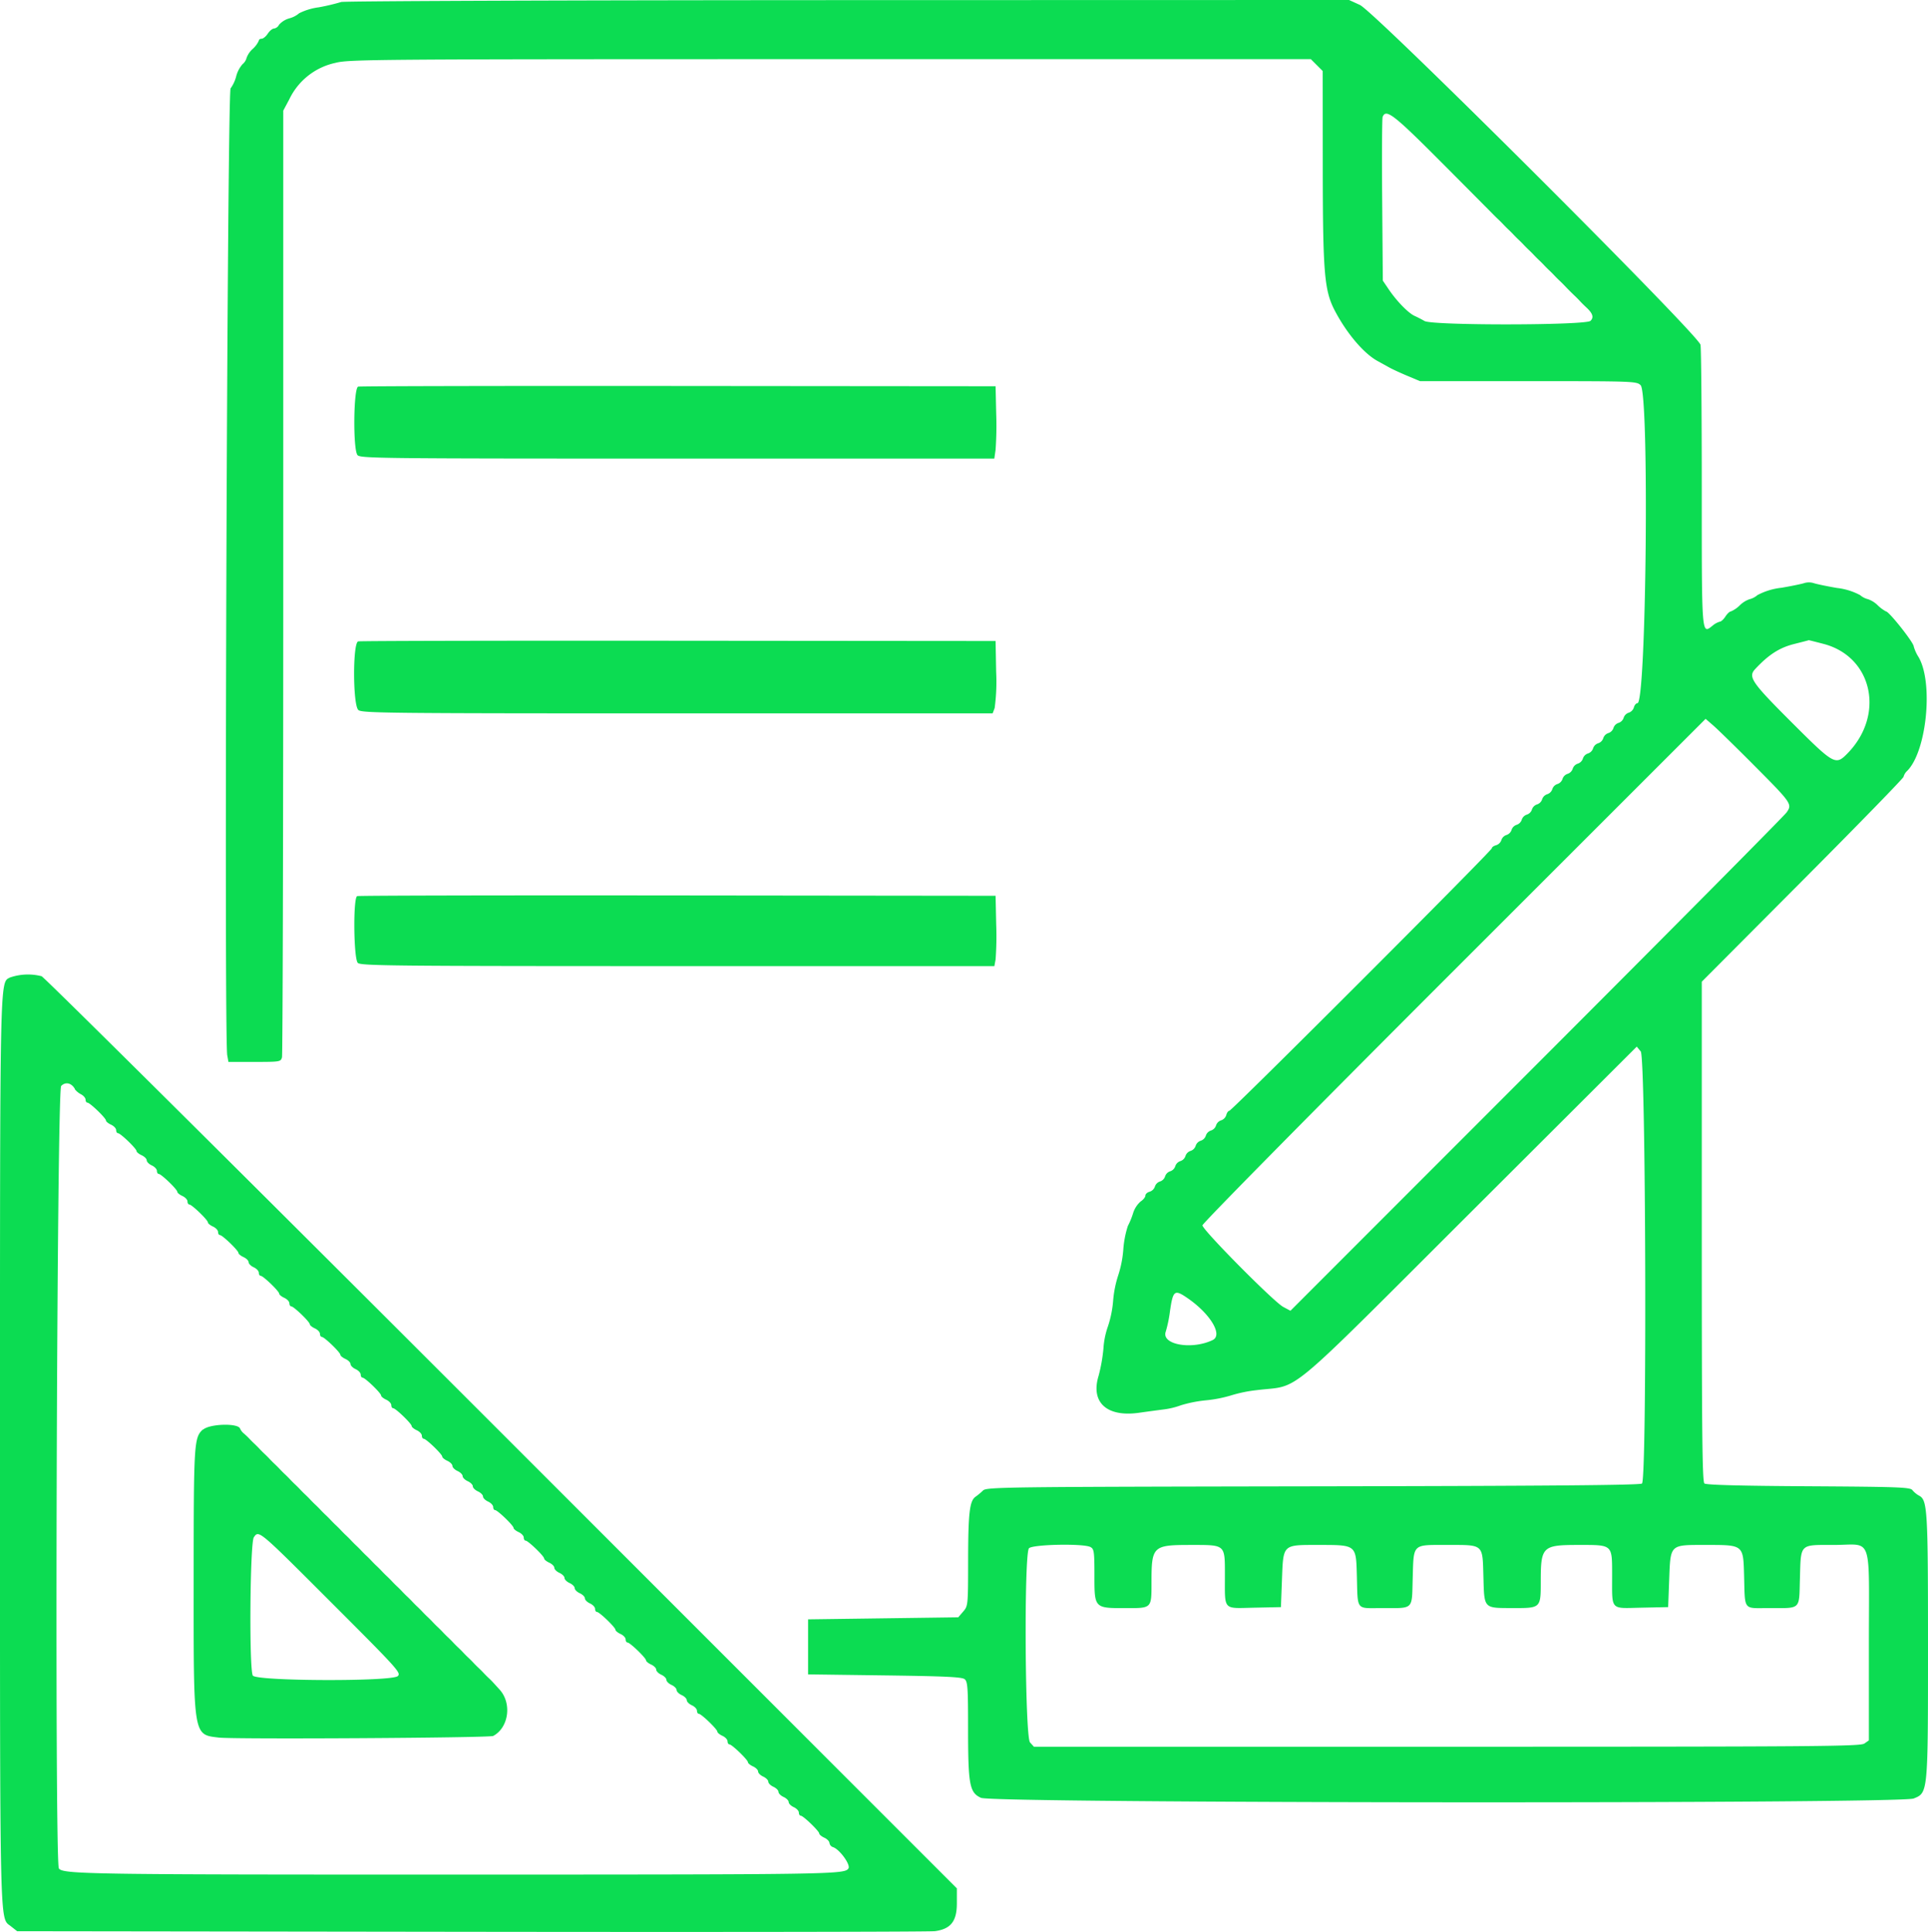 <svg xmlns="http://www.w3.org/2000/svg" width="378.398" height="379.144" viewBox="0 0 378.398 379.144">
  <g id="Group_1421" data-name="Group 1421" transform="translate(-659.002 -2125.8)">
    <path id="path0" d="M78.944,9.2a41.707,41.707,0,0,1-4.4,1.04A11.981,11.981,0,0,0,70.72,11.4,4.885,4.885,0,0,1,68.795,12.4a4.218,4.218,0,0,0-2.034,1.27,1.339,1.339,0,0,1-.966.728c-.317,0-.871.45-1.232,1s-.9,1-1.209,1-.554.174-.554.386A4.933,4.933,0,0,1,61.6,18.4a4.4,4.4,0,0,0-1.2,1.752,2.361,2.361,0,0,1-.8,1.25,5.789,5.789,0,0,0-1.237,2.362,7.123,7.123,0,0,1-1.1,2.378c-.669.748-1.313,186.119-.66,189.758l.233,1.3h5.135c4.988,0,5.143-.026,5.377-.9.133-.5.244-42.5.247-93.344l0-92.443,1.188-2.226A13.064,13.064,0,0,1,77.8,21.145c2.674-.7,7.036-.732,97.131-.738l94.331-.007,1.169,1.169,1.169,1.169.013,18.531c.014,21.187.3,24.557,2.384,28.531,2.331,4.437,5.641,8.338,8.342,9.831.8.445,1.911,1.056,2.461,1.358s2.1,1.014,3.45,1.581l2.45,1.03h21.25c20.717,0,21.27.02,22.05.8,1.719,1.719,1.118,62.4-.618,62.4-.269,0-.586.373-.706.83a1.586,1.586,0,0,1-1.009,1.037,1.549,1.549,0,0,0-1,1,1.549,1.549,0,0,1-1,1,1.549,1.549,0,0,0-1,1,1.549,1.549,0,0,1-1,1,1.549,1.549,0,0,0-1,1,1.549,1.549,0,0,1-1,1,1.549,1.549,0,0,0-1,1,1.549,1.549,0,0,1-1,1,1.549,1.549,0,0,0-1,1,1.549,1.549,0,0,1-1,1,1.549,1.549,0,0,0-1,1,1.549,1.549,0,0,1-1,1,1.549,1.549,0,0,0-1,1,1.549,1.549,0,0,1-1,1,1.549,1.549,0,0,0-1,1,1.549,1.549,0,0,1-1,1,1.549,1.549,0,0,0-1,1,1.549,1.549,0,0,1-1,1,1.549,1.549,0,0,0-1,1,1.549,1.549,0,0,1-1,1,1.549,1.549,0,0,0-1,1,1.549,1.549,0,0,1-1,1,1.549,1.549,0,0,0-1,1,1.549,1.549,0,0,1-1,1,1.549,1.549,0,0,0-1,1,1.585,1.585,0,0,1-1.037,1.009c-.457.12-.83.386-.83.592,0,.491-51.041,51.532-51.532,51.532-.206,0-.472.373-.592.83a1.586,1.586,0,0,1-1.009,1.037,1.549,1.549,0,0,0-1,1,1.549,1.549,0,0,1-1,1,1.549,1.549,0,0,0-1,1,1.549,1.549,0,0,1-1,1,1.549,1.549,0,0,0-1,1,1.549,1.549,0,0,1-1,1,1.549,1.549,0,0,0-1,1,1.549,1.549,0,0,1-1,1,1.549,1.549,0,0,0-1,1,1.549,1.549,0,0,1-1,1,1.549,1.549,0,0,0-1,1,1.549,1.549,0,0,1-1,1,1.549,1.549,0,0,0-1,1,1.586,1.586,0,0,1-1.037,1.009c-.457.12-.83.462-.83.761s-.422.821-.938,1.159a5.023,5.023,0,0,0-1.479,2.309,15.169,15.169,0,0,1-1.026,2.495,19.643,19.643,0,0,0-.894,4.667,21.4,21.4,0,0,1-.991,5,21.656,21.656,0,0,0-1,5,21.354,21.354,0,0,1-1.022,5.037,16.027,16.027,0,0,0-.881,4.333,32.08,32.08,0,0,1-.954,5.376c-1.591,5.2,1.6,8.131,7.9,7.248,1.7-.239,3.951-.542,5-.674a15.257,15.257,0,0,0,3.27-.806,25.2,25.2,0,0,1,4.93-.971,25.471,25.471,0,0,0,4.931-.969,27.079,27.079,0,0,1,4.954-1.019c8.947-1.133,4.5,2.569,42.92-35.767L333.24,214.2l.78.944c1.012,1.226,1.252,83.967.245,84.8-.386.321-18.365.474-64.572.549-60.995.1-64.071.139-64.765.823a12.759,12.759,0,0,1-1.45,1.211c-1.179.8-1.458,3.191-1.468,12.549-.01,8.8-.018,8.887-.975,10l-.965,1.122-14.735.2-14.735.2v10.8l15.039.2c11.932.159,15.176.313,15.7.749.579.48.661,1.663.661,9.48,0,11.269.277,12.772,2.541,13.8,2.387,1.084,180.349,1.209,183.048.129,2.826-1.131,2.811-.975,2.811-30.053,0-26.688-.109-28.509-1.751-29.383a4.637,4.637,0,0,1-1.316-1.087c-.414-.562-2.749-.648-20.381-.753-13.48-.08-20.081-.257-20.433-.549-.42-.349-.519-9.743-.519-49.451V201.461l19.8-19.881c10.89-10.935,19.8-20.084,19.8-20.331a2.4,2.4,0,0,1,.719-1.168c3.824-3.824,5.173-17.288,2.236-22.316a7.878,7.878,0,0,1-.955-2.1c0-.747-4.844-6.868-5.435-6.868a7.214,7.214,0,0,1-1.626-1.2,5.116,5.116,0,0,0-1.9-1.2,3.719,3.719,0,0,1-1.554-.8,12.591,12.591,0,0,0-4.554-1.409c-1.942-.332-3.983-.756-4.534-.941a3.213,3.213,0,0,0-1.811-.038c-.445.165-2.482.587-4.526.938a13.067,13.067,0,0,0-4.742,1.446,3.731,3.731,0,0,1-1.559.807,5.116,5.116,0,0,0-1.9,1.2,5.7,5.7,0,0,1-1.768,1.2c-.22,0-.7.45-1.056,1s-.848,1-1.083,1a3.842,3.842,0,0,0-1.447.8c-2.152,1.692-2.107,2.264-2.107-27,0-14.8-.111-27.456-.247-28.134-.395-1.976-63.919-65.354-66.847-66.693l-2.13-.974-98.488.025c-54.27.014-98.872.181-99.344.371m216.1,31.6c5.257,5.281,9.774,9.826,10.039,10.1s.714.715,1,.98.735.714,1,1,.714.735,1,1,.735.714,1,1,.714.735,1,1,.735.714,1,1,.714.735,1,1,.735.714,1,1,.714.735,1,1,.735.714,1,1,.714.735,1,1,.735.714,1,1,.714.735,1,1,.739.714,1.008,1c.623.661,1.369,1.407,2.03,2.03.286.269.736.727,1,1.017s.81.831,1.211,1.2c1.28,1.178,1.528,1.957.841,2.644-.9.9-31.011.94-32.571.039-.55-.317-1.432-.77-1.96-1.007-1.217-.545-3.5-2.887-5.046-5.169L283.4,63.87l-.125-15.78c-.069-8.68-.03-16.03.087-16.335.649-1.691,2.149-.529,11.68,9.046M82.3,84.675c-.918.241-1.046,12.235-.143,13.425.5.661,3.964.7,62.763.7h62.231l.246-1.7a67.565,67.565,0,0,0,.124-7.1l-.121-5.4-62.2-.054c-34.21-.03-62.515.028-62.9.129m0,50c-1.086.285-1.058,12.477.031,13.463.675.61,5.593.662,62.61.662H206.82l.4-1.053a38.85,38.85,0,0,0,.29-7.1l-.11-6.047-62.2-.054c-34.21-.03-62.515.028-62.9.129m287.585.488c9.649,2.507,12.134,13.956,4.674,21.537-2.3,2.334-2.608,2.161-10.789-6.008-8.015-8-8.729-9.04-7.283-10.592,2.62-2.812,4.75-4.184,7.614-4.906,1.594-.4,2.9-.741,2.9-.755s1.3.312,2.885.724m-13.866,23.6c7.657,7.686,7.765,7.839,6.629,9.472-.467.67-22.567,22.951-49.113,49.514L265.27,266.039l-1.416-.759c-1.868-1-15.854-15.121-15.854-16.006,0-.38,22.1-22.78,49.376-50.043l49.376-49.356,1.524,1.321c.838.726,4.323,4.129,7.743,7.562M82.1,184.664c-.817.331-.7,12.279.129,13.107.566.566,6.812.629,62.781.629h62.154l.237-1.3a63.042,63.042,0,0,0,.118-6.9l-.119-5.6-62.4-.069c-34.32-.038-62.625.022-62.9.133M13.932,200.649C11.955,201.693,12,199.518,12,294.12c0,94.878-.086,90.955,2.1,92.68l1.267,1,89.216.117c49.069.065,89.992.007,90.941-.128,3.1-.441,4.275-1.946,4.275-5.461v-2.936l-89.31-89.31c-49.121-49.12-89.768-89.483-90.326-89.7a10.848,10.848,0,0,0-6.232.263m12.751,21.9a3.6,3.6,0,0,0,1.217,1.009c.5.26.9.736.9,1.058s.165.586.367.586c.487,0,3.633,3.035,3.633,3.5,0,.2.45.573,1,.823s1,.73,1,1.064.165.609.367.609c.487,0,3.633,3.035,3.633,3.5,0,.2.45.573,1,.823s1,.7,1,1,.45.75,1,1,1,.73,1,1.064.165.609.367.609c.487,0,3.633,3.035,3.633,3.5,0,.2.45.573,1,.823s1,.73,1,1.064.165.609.367.609c.487,0,3.633,3.035,3.633,3.5,0,.2.45.573,1,.823s1,.73,1,1.064.165.609.367.609c.487,0,3.633,3.035,3.633,3.5,0,.2.45.573,1,.823s1,.7,1,1,.45.75,1,1,1,.73,1,1.064.165.609.367.609c.487,0,3.633,3.035,3.633,3.5,0,.2.45.573,1,.823s1,.73,1,1.064.165.609.367.609c.487,0,3.633,3.035,3.633,3.5,0,.2.45.573,1,.823s1,.73,1,1.064.165.609.367.609c.487,0,3.633,3.035,3.633,3.5,0,.2.45.573,1,.823s1,.7,1,1,.45.75,1,1,1,.73,1,1.064.165.609.367.609c.487,0,3.633,3.035,3.633,3.5,0,.2.45.573,1,.823s1,.73,1,1.064.165.609.367.609c.487,0,3.633,3.035,3.633,3.5,0,.2.45.573,1,.823s1,.73,1,1.064.165.609.367.609c.487,0,3.633,3.035,3.633,3.5,0,.2.45.573,1,.823s1,.7,1,1,.45.75,1,1,1,.7,1,1,.45.75,1,1,1,.7,1,1,.45.75,1,1,1,.7,1,1,.45.75,1,1,1,.73,1,1.064.165.609.367.609c.487,0,3.633,3.035,3.633,3.5,0,.2.45.573,1,.823s1,.73,1,1.064.165.609.367.609c.487,0,3.633,3.035,3.633,3.5,0,.2.45.573,1,.823s1,.7,1,1,.45.75,1,1,1,.7,1,1,.45.75,1,1,1,.7,1,1,.45.75,1,1,1,.7,1,1,.45.75,1,1,1,.73,1,1.064.165.609.367.609c.487,0,3.633,3.035,3.633,3.5,0,.2.45.573,1,.823s1,.73,1,1.064.165.609.367.609c.487,0,3.633,3.035,3.633,3.5,0,.2.45.573,1,.823s1,.7,1,1,.45.75,1,1,1,.7,1,1,.45.75,1,1,1,.7,1,1,.45.75,1,1,1,.7,1,1,.45.75,1,1,1,.73,1,1.064.165.609.367.609c.487,0,3.633,3.035,3.633,3.5,0,.2.45.573,1,.823s1,.73,1,1.064.165.609.367.609c.487,0,3.633,3.035,3.633,3.5,0,.2.45.573,1,.823s1,.7,1,1,.45.75,1,1,1,.7,1,1,.45.75,1,1,1,.7,1,1,.45.75,1,1,1,.7,1,1,.45.75,1,1,1,.73,1,1.064.165.609.367.609c.487,0,3.633,3.035,3.633,3.5,0,.2.45.573,1,.823s1,.718,1,1.037a.993.993,0,0,0,.7.813c1.295.429,3.481,3.447,3.022,4.174-.738,1.17-2.825,1.2-77.322,1.209-71.854.005-76.92-.074-77.643-1.215-.861-1.36-.416-152.686.452-153.554.852-.852,1.981-.618,2.674.556m218.025,40.836c4.688,3.089,7.417,7.463,5.292,8.48-4.141,1.982-10.166.878-9.192-1.684a25.689,25.689,0,0,0,.809-3.9c.575-4.056.889-4.351,3.091-2.9m-192.856,26c-1.785,1.662-1.832,2.43-1.842,29.821C50,349.82,49.9,349.192,54.932,349.8c2.974.36,53.151.062,53.868-.319,3.042-1.618,3.708-6.384,1.27-9.083-1.438-1.59-1.649-1.814-2.151-2.279-.285-.264-.735-.714-1-1s-.714-.735-1-1-.735-.714-1-1-.714-.735-1-1-.735-.714-1-1-.714-.735-1-1-.735-.714-1-1-.714-.735-1-1-.735-.714-1-1-.714-.735-1-1-.735-.714-1-1-.714-.735-1-1-.735-.714-1-1-.714-.735-1-1-.735-.714-1-1-.714-.735-1-1-.735-.714-1-1-.714-.735-1-1-.735-.714-1-1-.714-.735-1-1-.735-.714-1-1-.714-.735-1-1-.735-.714-1-1-.714-.735-1-1-.735-.714-1-1-.714-.735-1-1-.735-.714-1-1-.714-.735-1-1-.735-.714-1-1-.714-.735-1-1-.735-.714-1-1-.714-.735-1-1-.735-.714-1-1-.714-.735-1-1-.735-.714-1-1-.714-.735-1-1-.735-.714-1-1-.714-.735-1-1-.735-.714-1-1-.714-.735-1-1-.735-.714-1-1-.714-.735-1-1-.735-.714-1-1-.714-.735-1-1-.735-.714-1-1-.714-.735-1-1-.735-.714-1-1a13.309,13.309,0,0,0-1.059-1,2.674,2.674,0,0,1-.738-.955c-.373-1.119-6.016-.953-7.27.215m25.21,33.956c13.072,13.072,13.7,13.77,13.006,14.4-1.217,1.1-27.86,1-28.454-.112-.737-1.377-.548-26.057.209-27.137.993-1.418.854-1.536,15.239,12.849m148.964-10.924c.7.376.774.882.774,5.554,0,6.459-.026,6.432,6.106,6.432,5.183,0,5.094.087,5.094-5.02,0-7.139.25-7.38,7.642-7.38,6.953,0,6.756-.174,6.763,5.962.009,7.02-.479,6.481,5.745,6.349l5.25-.111.2-5.259c.274-7.164.042-6.941,7.217-6.941,7.408,0,7.323-.068,7.49,6.058.188,6.919-.248,6.343,4.8,6.337,6.488-.009,5.974.474,6.157-5.78.2-6.97-.157-6.615,6.708-6.615,7.3,0,6.987-.274,7.171,6.255.177,6.314-.009,6.115,5.727,6.132,5.531.017,5.529.018,5.529-5.156,0-6.941.3-7.231,7.442-7.231,6.724,0,6.556-.153,6.563,5.962.009,7.02-.479,6.481,5.745,6.349l5.25-.111.2-5.259c.274-7.164.042-6.941,7.217-6.941,7.408,0,7.323-.068,7.49,6.058.188,6.919-.248,6.343,4.8,6.337,6.488-.009,5.974.474,6.157-5.78.2-6.96-.142-6.615,6.61-6.615,7.8,0,6.925-2.46,6.925,19.591v18.764l-.889.622c-.8.559-9.23.623-81.938.623H214.924l-.762-.842c-1-1.11-1.2-36.9-.213-38.1.646-.778,10.7-.983,12.077-.247" transform="translate(647 2117)" fill="#0cdc52" fill-rule="evenodd"/>
  </g>
</svg>